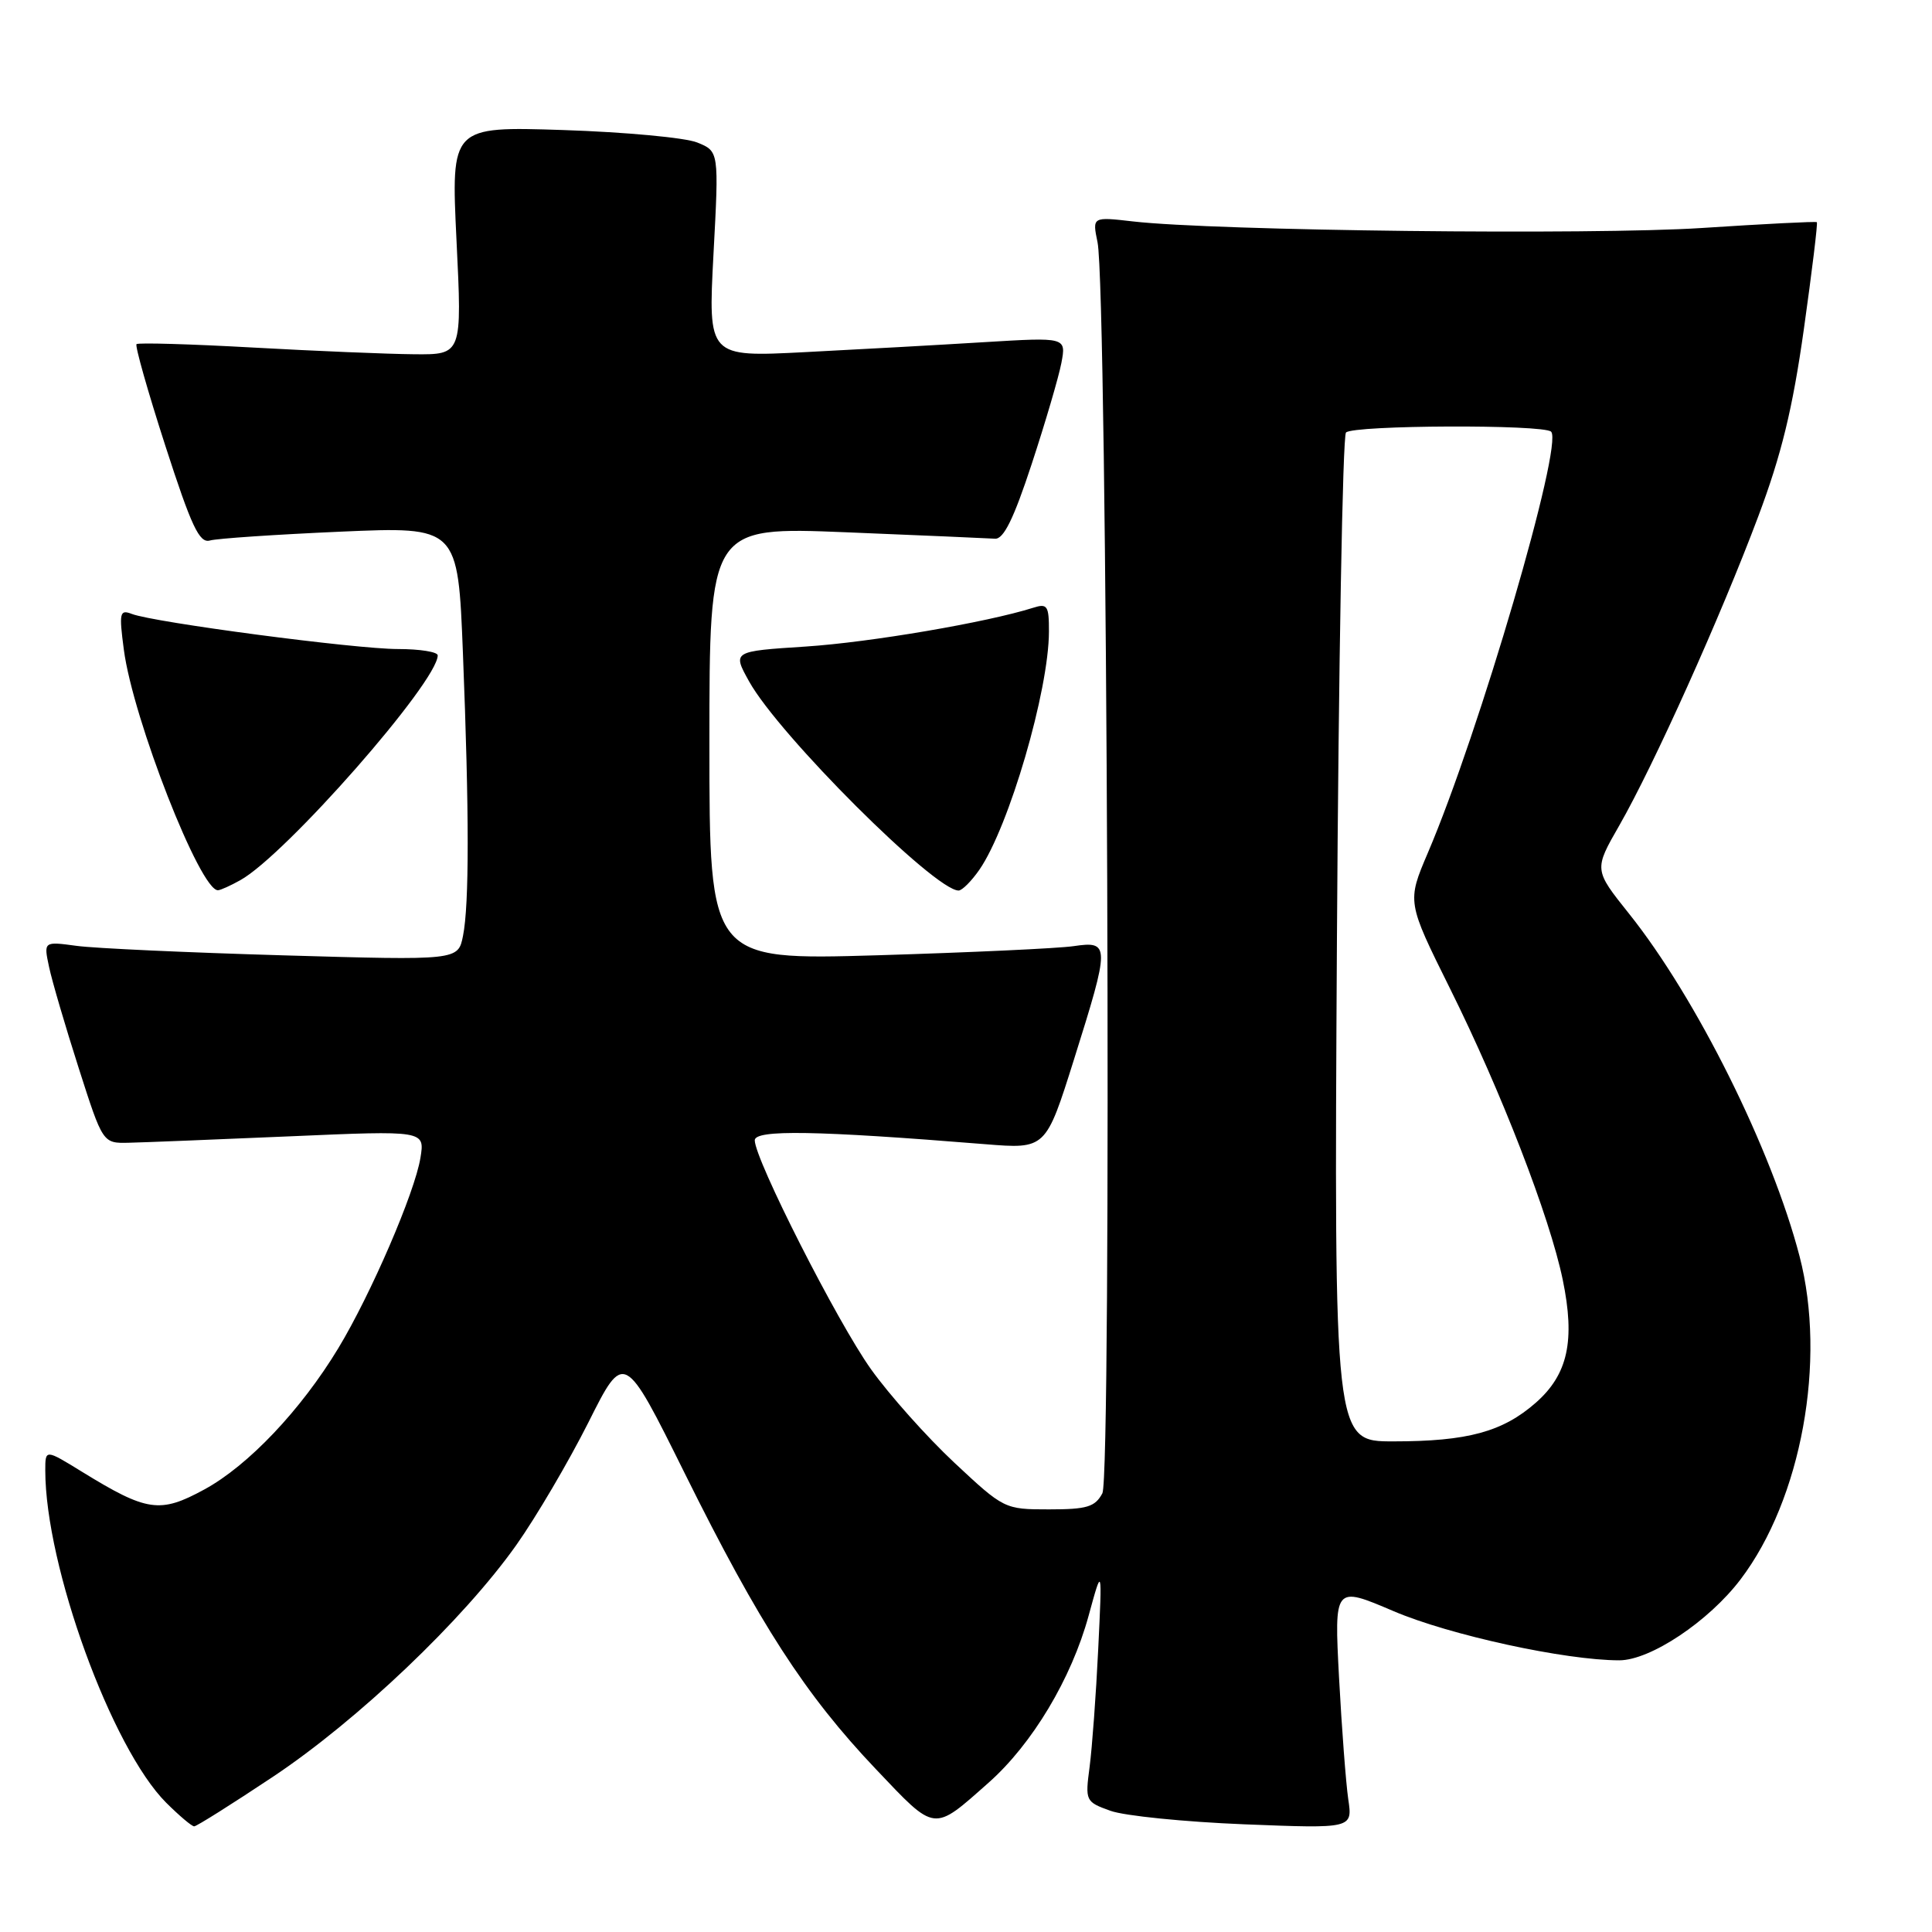 <?xml version="1.0" encoding="UTF-8" standalone="no"?>
<!DOCTYPE svg PUBLIC "-//W3C//DTD SVG 1.1//EN" "http://www.w3.org/Graphics/SVG/1.1/DTD/svg11.dtd" >
<svg xmlns="http://www.w3.org/2000/svg" xmlns:xlink="http://www.w3.org/1999/xlink" version="1.1" viewBox="0 0 256 256">
 <g >
 <path fill="currentColor"
d=" M 36.14 235.45 C 47.39 227.96 61.41 214.62 68.41 204.73 C 71.05 201.00 75.34 193.69 77.96 188.49 C 82.70 179.03 82.70 179.03 90.75 195.26 C 100.61 215.15 106.69 224.56 116.04 234.40 C 124.05 242.84 123.58 242.78 131.00 236.21 C 136.77 231.10 141.97 222.43 144.25 214.08 C 146.05 207.50 146.05 207.50 145.52 218.50 C 145.23 224.55 144.71 231.58 144.38 234.11 C 143.78 238.64 143.83 238.75 147.14 239.94 C 148.99 240.61 156.96 241.41 164.86 241.73 C 179.23 242.30 179.23 242.30 178.65 238.40 C 178.34 236.26 177.79 229.02 177.43 222.31 C 176.79 210.13 176.79 210.13 184.64 213.48 C 192.08 216.66 207.42 220.00 214.56 220.00 C 218.68 220.00 226.41 214.84 230.63 209.28 C 238.70 198.65 242.05 180.29 238.45 166.46 C 234.77 152.31 224.77 132.22 215.85 121.06 C 211.20 115.24 211.20 115.24 214.57 109.37 C 219.13 101.41 228.01 81.67 232.97 68.45 C 236.05 60.25 237.53 54.18 239.02 43.62 C 240.10 35.94 240.88 29.56 240.74 29.44 C 240.61 29.32 233.75 29.67 225.50 30.21 C 210.94 31.16 160.98 30.59 150.12 29.34 C 144.73 28.72 144.73 28.72 145.43 32.11 C 146.73 38.39 147.33 195.51 146.07 197.87 C 145.10 199.68 144.03 200.00 139.00 200.00 C 133.11 200.00 133.03 199.96 126.44 193.80 C 122.80 190.39 117.84 184.83 115.42 181.44 C 110.96 175.20 100.03 153.66 100.01 151.10 C 100.00 149.66 108.14 149.80 130.53 151.61 C 138.57 152.26 138.57 152.26 142.31 140.38 C 147.09 125.19 147.09 124.66 142.25 125.37 C 140.19 125.67 128.49 126.21 116.25 126.58 C 94.00 127.23 94.00 127.23 94.00 98.52 C 94.00 69.80 94.00 69.80 112.13 70.53 C 122.10 70.94 130.97 71.32 131.84 71.38 C 132.98 71.47 134.32 68.75 136.70 61.50 C 138.51 56.00 140.28 49.97 140.64 48.09 C 141.28 44.68 141.28 44.68 130.39 45.34 C 124.40 45.71 113.72 46.30 106.66 46.66 C 93.82 47.32 93.82 47.32 94.54 33.68 C 95.27 20.05 95.27 20.05 92.38 18.88 C 90.80 18.24 82.81 17.50 74.63 17.23 C 59.76 16.75 59.76 16.75 60.49 31.87 C 61.23 47.00 61.23 47.00 54.86 46.94 C 51.36 46.91 41.75 46.51 33.50 46.05 C 25.25 45.59 18.32 45.39 18.09 45.60 C 17.87 45.81 19.58 51.86 21.90 59.04 C 25.37 69.78 26.42 72.01 27.81 71.62 C 28.74 71.35 36.51 70.83 45.09 70.45 C 60.68 69.77 60.68 69.77 61.34 86.55 C 62.18 107.76 62.18 119.86 61.35 124.01 C 60.70 127.26 60.70 127.26 37.60 126.59 C 24.89 126.22 12.54 125.66 10.14 125.33 C 5.78 124.74 5.78 124.74 6.50 128.12 C 6.89 129.98 8.66 136.00 10.42 141.50 C 13.62 151.50 13.62 151.50 17.06 151.42 C 18.95 151.38 28.55 150.99 38.40 150.57 C 56.30 149.79 56.30 149.79 55.71 153.42 C 54.96 158.03 49.15 171.49 44.83 178.64 C 39.88 186.83 32.89 194.20 27.08 197.36 C 21.19 200.57 19.49 200.32 10.87 195.02 C 6.00 192.02 6.00 192.02 6.00 194.83 C 6.00 207.49 14.78 231.63 22.02 238.87 C 23.75 240.59 25.41 242.00 25.73 242.00 C 26.05 242.00 30.73 239.05 36.14 235.45 Z  M 31.84 116.63 C 37.83 113.31 58.00 90.34 58.00 86.84 C 58.00 86.38 55.63 86.00 52.72 86.00 C 47.09 86.00 20.42 82.48 17.47 81.35 C 15.86 80.73 15.76 81.17 16.41 86.09 C 17.62 95.28 26.55 118.10 28.89 117.96 C 29.23 117.95 30.55 117.35 31.84 116.63 Z  M 129.77 115.25 C 133.70 109.56 138.98 91.50 138.99 83.68 C 139.00 80.26 138.78 79.93 136.91 80.53 C 130.78 82.47 115.32 85.11 106.77 85.67 C 97.04 86.30 97.04 86.30 99.27 90.31 C 103.22 97.41 123.85 118.00 127.02 118.00 C 127.48 118.00 128.72 116.76 129.77 115.25 Z  M 177.15 124.56 C 177.37 88.02 177.91 57.76 178.35 57.31 C 179.34 56.32 204.55 56.22 205.53 57.20 C 207.19 58.85 196.00 97.09 189.20 113.00 C 186.43 119.50 186.43 119.50 192.14 131.00 C 198.92 144.63 205.35 161.25 207.07 169.57 C 208.74 177.65 207.76 182.12 203.50 185.87 C 199.10 189.73 194.46 190.99 184.63 190.99 C 176.77 191.00 176.77 191.00 177.15 124.56 Z "/>
</g>
</svg>